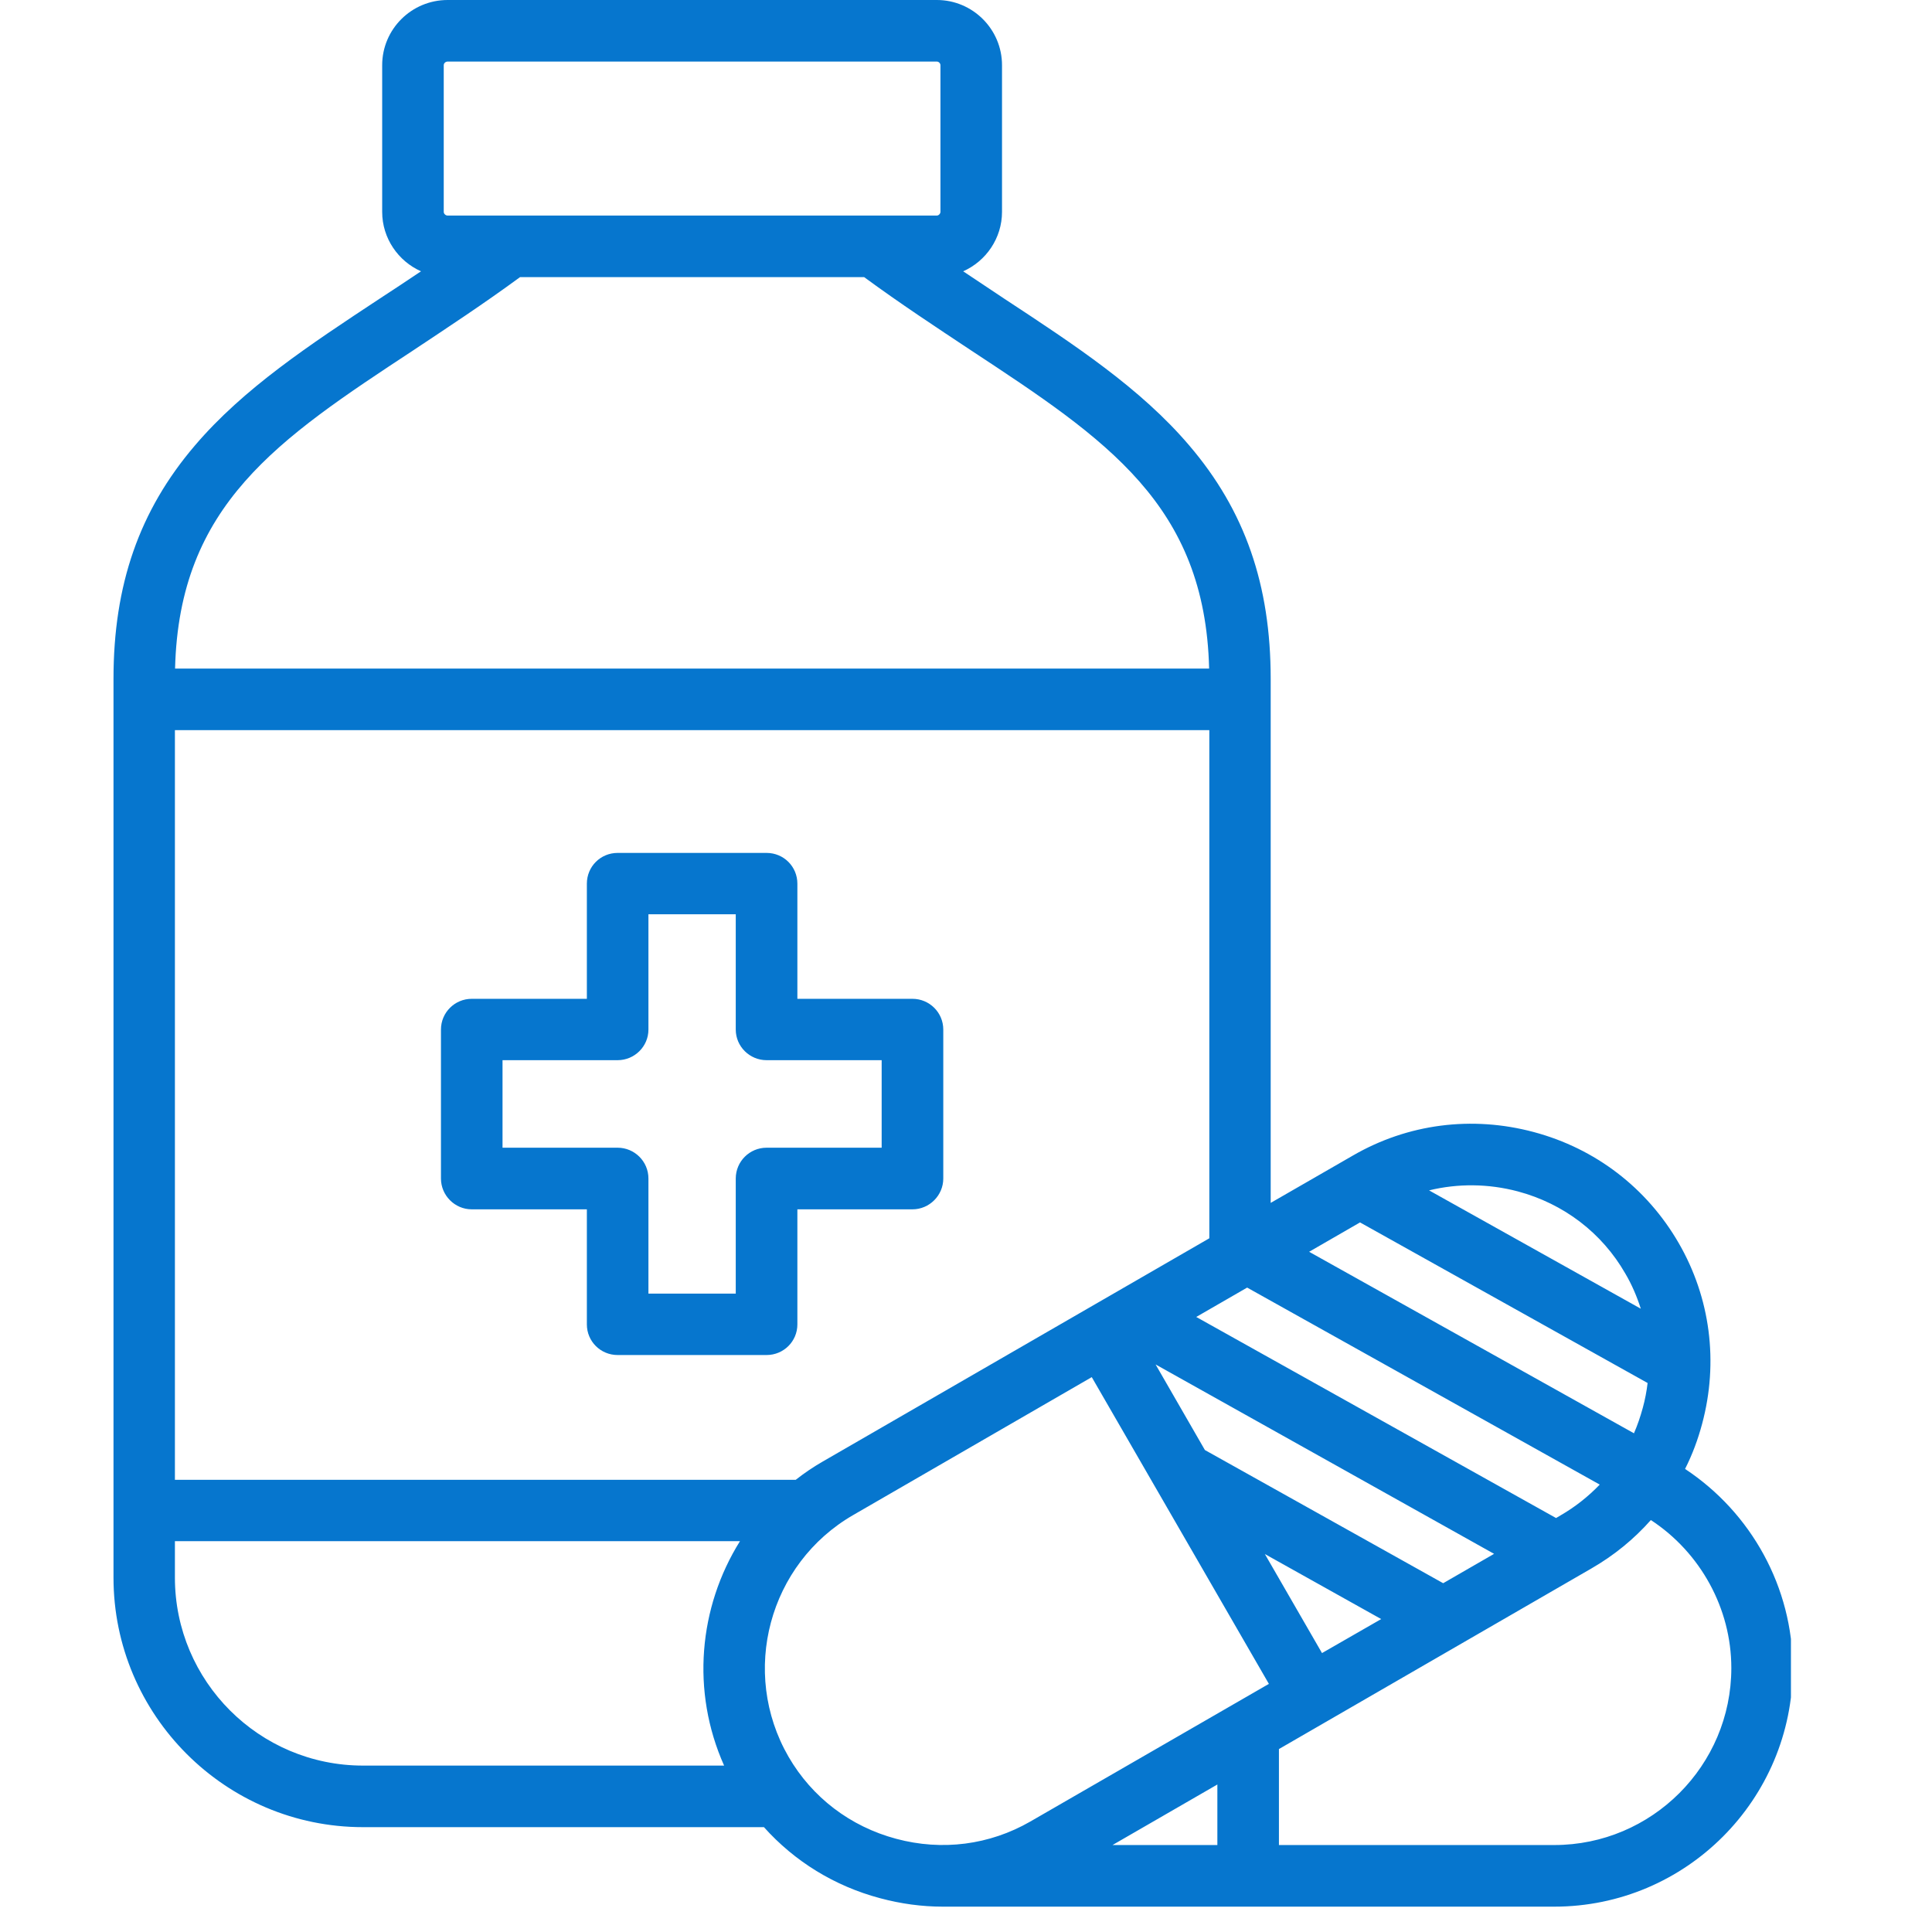 <svg xmlns="http://www.w3.org/2000/svg" xmlns:xlink="http://www.w3.org/1999/xlink" width="50" zoomAndPan="magnify" viewBox="0 0 37.5 37.5" height="50" preserveAspectRatio="xMidYMid meet" version="1.0"><defs><clipPath id="cf8ede6646"><path d="M 2.199 0 L 34.762 0 L 34.762 37.008 L 2.199 37.008 Z M 2.199 0 " clip-rule="nonzero"/></clipPath></defs><g clip-path="url(#cf8ede6646)"><path fill="#0676ce" d="M 17.711 19.387 L 15.477 19.387 L 15.477 17.152 C 15.477 16.82 15.211 16.555 14.879 16.555 L 11.988 16.555 C 11.656 16.555 11.391 16.82 11.391 17.152 L 11.391 19.387 L 9.156 19.387 C 8.828 19.387 8.559 19.652 8.559 19.984 L 8.559 22.875 C 8.559 23.203 8.828 23.473 9.156 23.473 L 11.391 23.473 L 11.391 25.707 C 11.391 26.035 11.656 26.301 11.988 26.301 L 14.879 26.301 C 15.211 26.301 15.477 26.035 15.477 25.707 L 15.477 23.473 L 17.711 23.473 C 18.039 23.473 18.309 23.203 18.309 22.875 L 18.309 19.984 C 18.309 19.652 18.039 19.387 17.711 19.387 Z M 17.113 22.277 L 14.879 22.277 C 14.551 22.277 14.281 22.543 14.281 22.875 L 14.281 25.109 L 12.586 25.109 L 12.586 22.875 C 12.586 22.543 12.316 22.277 11.988 22.277 L 9.754 22.277 L 9.754 20.578 L 11.988 20.578 C 12.316 20.578 12.586 20.312 12.586 19.984 L 12.586 17.746 L 14.281 17.746 L 14.281 19.984 C 14.281 20.312 14.551 20.578 14.879 20.578 L 17.113 20.578 Z M 32.707 28.512 C 32.848 28.234 32.957 27.941 33.039 27.633 C 33.359 26.438 33.199 25.191 32.582 24.125 C 31.965 23.059 30.969 22.293 29.77 21.973 C 28.57 21.652 27.324 21.812 26.258 22.43 L 24.664 23.348 L 24.664 13.176 C 24.664 11.352 24.164 9.91 23.082 8.645 C 22.141 7.539 20.859 6.695 19.504 5.805 C 19.238 5.629 18.969 5.449 18.695 5.266 C 19.137 5.07 19.449 4.625 19.449 4.113 L 19.449 1.266 C 19.449 0.566 18.879 0 18.184 0 L 8.688 0 C 7.988 0 7.418 0.566 7.418 1.266 L 7.418 4.113 C 7.418 4.625 7.73 5.07 8.172 5.266 C 7.898 5.449 7.629 5.629 7.363 5.801 C 6.008 6.695 4.727 7.539 3.785 8.645 C 2.703 9.91 2.203 11.352 2.203 13.176 L 2.203 30.621 C 2.203 33.289 4.375 35.465 7.047 35.465 L 14.828 35.465 C 15.422 36.129 16.199 36.609 17.082 36.844 C 17.488 36.953 17.895 37.008 18.301 37.008 C 18.305 37.008 30.168 37.008 30.168 37.008 C 32.723 37.008 34.797 34.93 34.797 32.375 C 34.797 30.816 33.996 29.363 32.707 28.512 Z M 25.66 32.086 L 24.551 30.164 L 26.809 31.426 Z M 28.012 30.73 L 23.387 28.145 L 22.43 26.484 L 29 30.16 Z M 30.289 29.414 L 30.203 29.465 L 23.219 25.562 L 24.207 24.992 L 31.051 28.816 C 30.828 29.047 30.574 29.25 30.289 29.414 Z M 31.98 26.844 C 31.961 27.004 31.93 27.168 31.887 27.324 C 31.84 27.496 31.785 27.66 31.715 27.82 L 25.41 24.297 L 26.398 23.727 Z M 29.461 23.125 C 30.352 23.363 31.094 23.93 31.547 24.719 C 31.676 24.938 31.773 25.168 31.848 25.402 L 27.738 23.105 C 28.297 22.969 28.887 22.973 29.461 23.125 Z M 15.965 28.371 C 15.781 28.477 15.609 28.594 15.445 28.723 L 3.395 28.723 L 3.395 14.172 L 23.473 14.172 L 23.473 24.035 Z M 8.613 1.266 C 8.613 1.227 8.648 1.195 8.688 1.195 L 18.184 1.195 C 18.219 1.195 18.254 1.227 18.254 1.266 L 18.254 4.113 C 18.254 4.148 18.219 4.184 18.184 4.184 L 8.688 4.184 C 8.648 4.184 8.613 4.148 8.613 4.113 Z M 8.02 6.801 C 8.691 6.355 9.387 5.898 10.094 5.379 L 16.773 5.379 C 17.48 5.898 18.176 6.355 18.848 6.801 C 21.477 8.531 23.391 9.797 23.469 12.977 L 3.398 12.977 C 3.477 9.797 5.391 8.531 8.02 6.801 Z M 3.395 30.621 L 3.395 29.914 L 14.363 29.914 C 13.562 31.195 13.41 32.828 14.055 34.27 L 7.047 34.27 C 5.031 34.27 3.395 32.633 3.395 30.621 Z M 17.395 35.691 C 16.504 35.453 15.762 34.887 15.305 34.098 C 14.359 32.457 14.922 30.352 16.562 29.406 L 21.191 26.73 L 24.629 32.684 L 20 35.355 C 19.207 35.812 18.285 35.93 17.395 35.691 Z M 23.629 34.637 L 23.629 35.812 L 21.594 35.812 Z M 30.168 35.812 L 24.824 35.812 L 24.824 33.949 L 30.887 30.445 C 31.328 30.191 31.715 29.875 32.043 29.504 C 33.004 30.133 33.605 31.219 33.605 32.375 C 33.605 34.27 32.062 35.812 30.168 35.812 Z M 30.168 35.812 " fill-opacity="1" fill-rule="nonzero"/></g></svg>